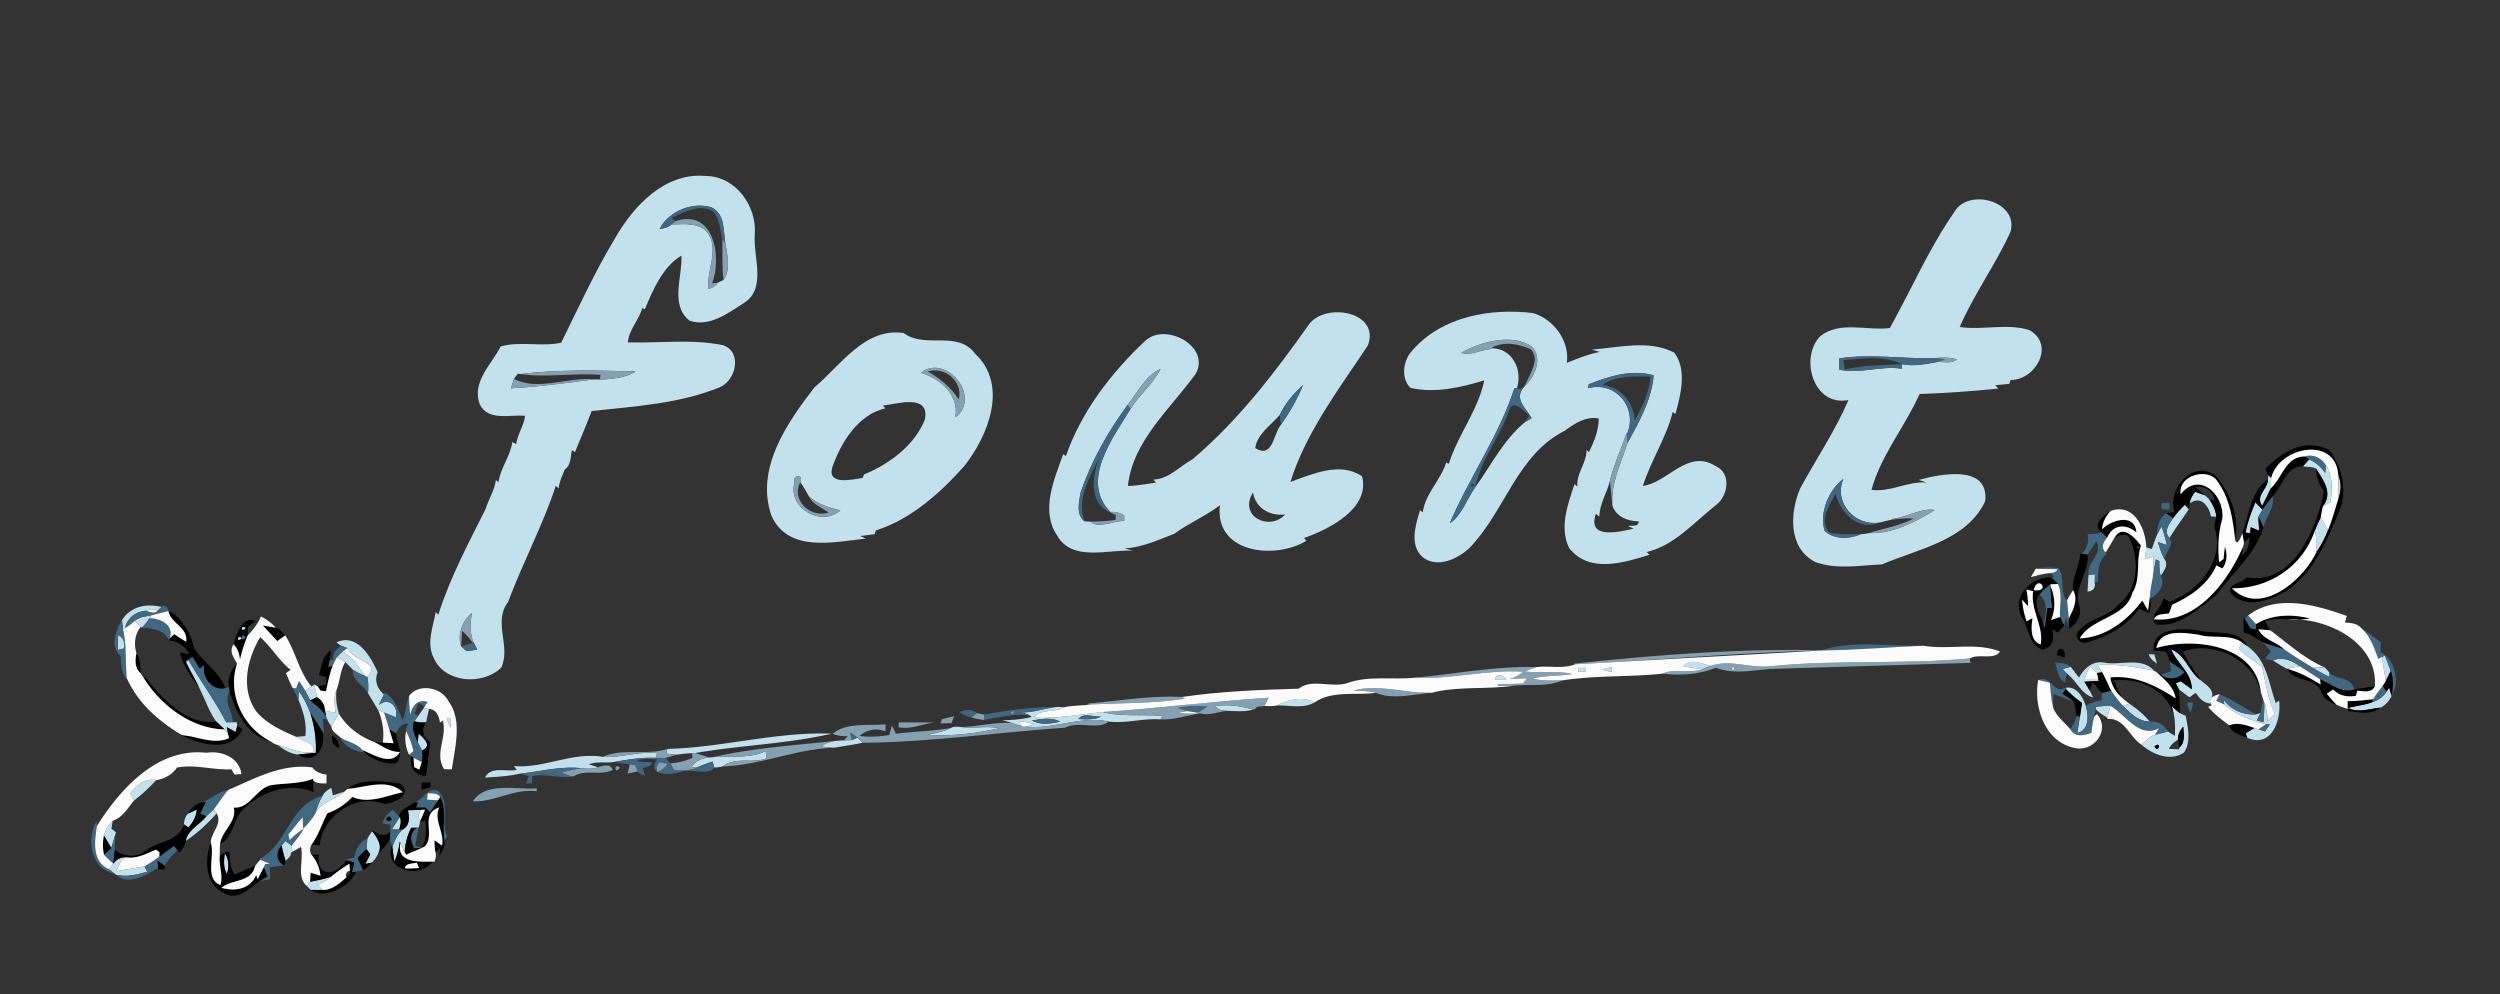 <?xml version="1.0" encoding="utf-8"?>
<svg xmlns="http://www.w3.org/2000/svg" width="1662.667" height="661.333" viewBox="0 0 1247 496">
	<rect x="0" y="0" width="1247" height="496" fill="#333333" stroke="none"/>
	<style>.B{fill:#c3e1ec}.C{fill:#84a0b1}.D{fill:#426780}.E{fill:#fbfbfc}</style>
	<g>
		<title>title</title>
		<g>
			<title>fount</title>
			<g>
				<title>f</title>
				<path d="M306.81 118.8c9.2-16.14 24.97-32.95 45.23-31.02 14.94.09 25.62 15.11 24.43 29.3-.83 11.31 6.26 27.38-5.96 34.4-7.76 5-16.83 11.77-26.55 8.48-9.93-7.76-3.47-21.9-4.07-32.47-9.12 5.39-14.26 17.05-18.27 26.86l-1.22-.7c-1.73 6.03-6.64 10.68-7.24 17.14 15.87.44 32.08-1.86 47.69 1.44 9.52 3.52 6.26 17.65-1.97 20.99-20.2 8.21-42.37 9.46-63.76 11.79-2.58 6.91-5.58 13.65-8.31 20.5l-1.52-.96c-.77 3.29-.41 7.46-3.54 9.58-1.26 3.07-2.78 6.12-3.1 9.48l-1.41-1.3c-6.43 19.58-16.5 38.37-23.82 58-7.7 10 1.63 22.23-3.42 32.73-9.23 8.97-28.43 7.75-33.79-5.15-3.52-7.38-.21-15.14 1.13-22.55l1.31 1.28c5.72-18.33 15.09-35.74 23.58-52.76 1.46-4.9 4.47-9.27 5.12-14.41l1.3 1.06c.96-7.14 5.94-12.88 6.88-19.99l1.94.97c.62-4.96 3.93-9.07 4.42-14.09-7.52-.68-18.52 2.79-22.6-5.77-4.07-11.22 5.82-19.75 10.46-28.83 9.81-2.75 20.34.28 30.18-1.85 8.63-17.51 16.76-35.34 26.88-52.15m22.2-4.59c2.1-.35 4.35-.66 5.91-2.27 6.37-.11 15.12-1.28 18.8 5.31 4.59 8.62-1.33 17.86-.42 26.84 1.87-.42 3.61-1.26 4.59-2.99 1.02-.45 2-.98 3.01-1.48 3.62-4.55 1.96-12.83.88-18.36-1.04-6.22-.09-14.84-7.05-17.88-9.47-2.8-21.19 1.94-25.72 10.83m-69.42 72.36l-1.29-.19-1.91 2.6c-.55 1.55-1.09 3.1-1.48 4.7 13.82-.73 27.62-2.63 41.37-4.43l2.93.07c5.94-.17 13.06-.91 17.91-4-19.07-.62-38.72-1.06-57.53 1.25m-29.57 135.81c.88.75 1.74 1.51 2.57 2.31 1.84-.02 3.66-.31 5.44-.78l-2.08-3.98c-1.6-4.59-1.51-9.41-.49-14.12-4.89 3.42-7.51 11.12-5.44 16.57z" class="B"/>
				<path d="M329.01 114.21c4.53-8.89 16.25-13.63 25.72-10.83 6.96 3.04 6.01 11.66 7.05 17.88l-1.47-1.65c-1.17-4.78-1.15-10.52-4.7-14.25-6.63-3.91-14.28.53-20.54 3.2.63.58 1.27 1.15 1.93 1.71l-2.08 1.67c-1.56 1.61-3.81 1.92-5.91 2.27zm-93.24 206.47l.18-.75 2.08 3.98c-1.78.47-3.6.76-5.44.78l-2.57-2.31 5.75-1.7z" class="D"/>
				<path d="M337 110.27c19.05-6.25 23.2 17.71 18.24 30.98l2.65-.15c-.98 1.73-2.72 2.57-4.59 2.99-.91-8.98 5.01-18.22.42-26.84-3.68-6.59-12.43-5.42-18.8-5.31l2.08-1.67zm23.31 9.34l1.47 1.65c1.08 5.53 2.74 13.81-.88 18.36-.84-6.64-.46-13.34-.59-20.01zm-100.72 66.96c18.81-2.31 38.46-1.87 57.53-1.25-4.85 3.09-11.97 3.83-17.91 4l.33-2.32c-13.32-1.16-26.71 1.53-39.95-.43zm-4.68 7.11c.39-1.6.93-3.15 1.48-4.7 12.25 6.33 26.7-1.14 39.89.27-13.75 1.8-27.55 3.7-41.37 4.43zm-24.89 128.7c-2.07-5.45.55-13.15 5.44-16.57-1.02 4.71-1.11 9.53.49 14.12l-.18.75c-1.48-2.21-3.24-4.21-5.23-5.96l-.52 7.66z" class="C"/>
			</g>
			<g>
				<title>o</title>
				<path d="M406.23 193.23c13.1-10.99 25.2-30.06 44.6-27.1 10.4 8.03 26.81-1.69 35.64 10.39 16.53 15.57 6.56 40.51-5.28 55.7-12.2 13.72-26.56 26.64-44.32 32.39l-.62 1.85-7.19.9 2.82 1.28c-15.99 1.76-38.7 7.17-47.06-11.38-8.21-23.38 7.71-46.29 21.41-64.03m53.09-7.32c9.09 2.69 19.34 10.79 17.18 22.25 13.43-9.99-4.51-32.08-17.18-22.25m-18.96 16.4l1.25 1.36c-13.72 3.17-22.24 17.14-26.54 29.68-2.4 8.88 10.12 5.79 15.14 5.08l.81-1.78c12.68-5.27 25.29-14.53 30.39-27.61 2.19-12.76-13.81-7.56-21.05-6.73m-44.13 38.65c-3.17 12.59 13.44 22 22.96 13.63-5.67-1.39-11.15-2.94-15.66-6.94-1.29-2.46-2.7-4.85-4.35-7.08 1.94-4.33-4.18-3.91-2.95.39z" class="B"/>
				<path d="M459.32 185.91c12.67-9.83 30.61 12.26 17.18 22.25 2.16-11.46-8.09-19.56-17.18-22.25m3.46-.61c6.16 3.47 11.53 7.93 15.44 13.91 2.3-8.84-6.98-16.64-15.44-13.91zm-66.55 55.66c-1.23-4.3 4.89-4.72 2.95-.39-4.78 8.93 5.2 17.99 14.1 15.11-3.33-2.55-7.89-3.97-9.75-8.03 4.51 4 9.99 5.55 15.66 6.94-9.52 8.37-26.13-1.04-22.96-13.63z" class="C"/>
			</g>
			<g>
				<title>u</title>
				<path d="M652.88 161.87c8.29-11.35 35.81-6.39 29.39 10.48-14.39 21.68-30.7 42.97-38.63 68.04 11.02-3.93 24.8-10.27 35.78-2.82 4.05 16.15-16.41 26.34-28.89 30.76l1.04 1.46c-15.79 9.52-45.95 6.11-43.06-17.79-7.12 5.44-15.53 8.89-22.65 14.18-8.07 3.12-16.05 6.87-24.84 7.36l3.95 1.13c-12.5-.69-30.36 5.81-37.87-7.88-8.1-12.28-1.24-27.77 3.21-40.21l1.37.88c7.55-21.86 22.58-41.57 39.46-57.35 9.92-9.64 32.93 2.58 25.29 16.31-12.55 17.44-31.55 33.63-33.82 55.96 4.71-.05 9.34-1.02 14-1.68l-1.3-1.49c7.73-.2 13.18-6.71 19.64-10.22 22.64-19.21 40.86-42.98 57.93-67.12m-90.47 40.15c-9.79 13.4-18.11 28-23.43 43.76-.75 4.67-2.4 10.98 2.04 14.29l2.8.08c3.7 3.74 11.62-.33 16.94-.35l.02-2.65c-2.09-1.39-4.52-1.94-7.01-1.82-15.08-15.65 1.39-36.98 10.24-51.54 4.44-7.01 11.21-12.35 14.88-19.82-7.51 3.38-11.48 11.79-16.48 18.05m75.97 4.91c-4.36 5.07-11.48 9.73-12.24 16.59 8.79 5.4 8.96-6.94 12.78-11.69 4.38-6.11 8.21-12.84 11.04-19.76-4.69 4.14-8.92 9.2-11.58 14.86m-13.36 38.69c-7.49 11.76 8.07 19.65 16.07 10.98-7.61.94-14.81-3.06-16.07-10.98z" class="B"/>
				<path d="M638.38 206.93c2.66-5.66 6.89-10.72 11.58-14.86-2.83 6.92-6.66 13.65-11.04 19.76-.21-1.64-.42-3.26-.54-4.9zm-75.97-4.91l1.6 1.77c-8.85 14.56-25.32 35.89-10.24 51.54l.61.55c-11.88-4.46-9.68-19.6-5.46-28.89-4.66 10-12.48 21.95-7.9 33.08-4.44-3.31-2.79-9.62-2.04-14.29 5.32-15.76 13.64-30.36 23.43-43.76z" class="D"/>
				<path d="M562.41 202.02c5-6.26 8.97-14.67 16.48-18.05-3.67 7.47-10.44 12.81-14.88 19.82l-1.6-1.77zm-8.64 53.31c2.49-.12 4.92.43 7.01 1.82l-.02 2.65c-5.32.02-13.24 4.09-16.94.35 4.22.07 8.44-.24 12.62-.81l.16-2.44-2.22-1.02-.61-.55z" class="C"/>
			</g>
			<g>
				<title>n</title>
				<path d="M704.65 174.64c14.62-16.84 38.96-21.07 60.14-18.47 10.19 3.13 18.28 13.87 16.74 24.82 5.38-2.18 10.72-4.33 16.45-5.46l-4.02-1.14c13.47-1.04 28.61-5.04 41.17 1.5 6.41 8.43 3.27 21.08.54 30.62l-1.3-1.07c-3.15 12.82-10.93 24.23-14.88 36.92 12.19-1.47 22.23-18.64 36.13-9.95 8.38 3.58 6.33 15.6-.25 19.95-10.58 8.44-20.4 19.84-33.99 22.98.43.47.88.94 1.33 1.41-12.87 3.95-29.9 9.38-40.02-3.36-5.01-10.41-.66-21.78 2.68-31.95l1.44 1.26c-.67-6.6 4.62-11.68 4.56-18.21l1.22.96c2.58-5.25 4.87-10.75 4.86-16.71-6.4-1.22-12.01 2.41-16.86 6.07-24.02 11.93-30.05 40.8-47.95 58.84-5.82 5.14-14.9 9.53-22.21 4.86-7.76-5.67-4.45-16.33-2.15-23.99l1.39.98c1.29-9.29 8.91-15.99 11.71-24.8l1.29.64c4.52-14.5 14.69-26.79 17.67-41.62-11.79 3.61-24.53 6.53-36.76 3.77-5.1-4.89-3.66-14.12 1.07-18.85m24.18 1.33c4.85 1.56 9.49-1.42 14.31-1.77l.61-.47c10.49-.33 15.99 10.81 12.84 19.96l-1.16-.19c-7.66 23.81-22.59 44.73-32.29 67.53 6.17-4.11 8.43-12.14 12.71-17.97 7.96-11.04 14.1-23.64 24.77-32.48l3.34-2.02c-3.02-5.37-9.23-9.6-3.48-15.94 5.4-4.68 9.76-15.58 2.43-20.5-10.09-5.6-24.43-1.51-34.08 3.85m63.62 15.71l-.24 1.93c13.93-3.71 25.08 10.22 19.21 23.18l-.09-.79c-2.68 7.92-6.32 15.72-8.28 23.78-1.44 6.07-5.25 11.57-5.3 17.9l-1.72-1.43c-4.47 12.95 11.41 9.15 18.88 7.43l-2.83-1.34c1.96-.36 5.29.65 5.32-2.31-5.37.1-11.48-2.44-13.14-7.9-.86-11.07 4.23-21.02 7.55-31.2 5.79-10.48 12.04-21.61 13.04-33.72-11.23-3.13-22.06.44-32.4 4.47z" class="B"/>
				<path d="M792.45 191.68c10.34-4.03 21.17-7.6 32.4-4.47-1 12.11-7.25 23.24-13.04 33.72-.09-1.39-.29-2.76-.39-4.14 5.87-12.96-5.28-26.89-19.21-23.18l.24-1.93m6.84.35c9.22.88 15.77 8.87 16.09 17.91 3.73-6.81 7.28-14.18 7.87-22.01-7.99-.2-17.19-.79-23.96 4.1zm-42.7 1.66c2.17 1.06 3.44-1.05 4.6-2.56l-.71 1.49c-5.75 6.34.46 10.57 3.48 15.94-1.13.66-2.24 1.34-3.34 2.02.75-1.14 1.44-2.32 2.15-3.49-2.74-2.02-8.12-8.39-9.96-2.43-4.47 13.33-14.2 24.54-16.96 38.4-4.28 5.83-6.54 13.86-12.71 17.97 9.7-22.8 24.63-43.72 32.29-67.53l1.16.19m-22.48 47.63c-1.56 2.96 3.34.15 0 0z" class="D"/>
				<path d="M728.83 175.97c9.65-5.36 23.99-9.45 34.08-3.85 7.33 4.92 2.97 15.82-2.43 20.5l.71-1.49c2.15-5.05 7.05-11.9 2.42-16.83-5.86-2.84-14.17-4.34-19.86-.57l-.61.47c-4.82.35-9.46 3.33-14.31 1.77zm82.5 40.03l.09.79.39 4.14c-3.32 10.18-8.41 20.13-7.55 31.2-.53-4.11-.78-8.24-1.21-12.35 1.96-8.06 5.6-15.86 8.28-23.78z" class="C"/>
			</g>
			<g>
				<title>t</title>
				<path d="M974.77 105.81c7.07-12.45 32.44-5.28 28.05 9.89-7.36 16.19-18.24 31.03-25.31 47.41 11.48 1.72 23.9-2.02 34.83 1.59 12.88 7.38 3.02 24.9-9.51 24.86-.2.63-.38 1.26-.54 1.9l-7.03.65 1.44 1.72c-12.96 1.27-26.05 2.3-39.22 2.7-7.24 16.28-19.36 30.64-23.98 47.8 9.51 1.3 18.11-4.43 27.55-3.65l-4.01-1.28c11.12-3.04 35.08-7.87 33.2 10.54-9.13 19.69-33.35 23.76-51.47 31.58-10.96.49-22.75 2.69-33.24-1.17-13.64-6.85-12.81-24.51-7.65-36.62 7.97-14.76 17.55-28.77 24.11-44.19-17.51 3.41-24.41-20.94-14.18-31.71 9.66-7.98 23.41-2.71 34.85-4.21 10.74-19.25 19.53-39.69 32.11-57.81m-57.35 72.97c.04 1.87.05 3.74.03 5.61 10.39 2.27 20.82-2.12 31.27-.47l-.17-2.32c5.86 1.4 12.21-.13 18.11-1.09 3.18.1 6.74.89 9.49-1.2-3.37-1.07-6.93-1.12-10.4-.74-16.13.67-32.36-2.29-48.33.21m-7.25 86.08c4.68 4.33 12.44 4.12 18.05 1.6 1.4-.04 2.81-.21 4.18-.57 11.3.5 23.06-5.45 32.63-11.49-7.02-1.22-14.5 4.04-21.93 4.54l.88.23c-2.2.38-4.36.9-6.5 1.5-12.22 1.96-23.07-9.93-18-21.82-7.31 5.6-12.17 16.9-9.31 26.01z" class="B"/>
				<path d="M917.42 178.78c15.97-2.5 32.2.46 48.33-.21 1.45.21 2.91.48 4.39.76l-3.48 1.18c-5.9.96-12.25 2.49-18.11 1.09-8.9-4.43-19.51-2.69-29.07-1.97l.73 4.67c9.32-2.2 18.83-2.17 28.34-2.7l.17 2.32c-10.45-1.65-20.88 2.74-31.27.47.02-1.87.01-3.74-.03-5.61zm-7.25 86.08c-2.86-9.11 2-20.41 9.31-26.01-5.07 11.89 5.78 23.78 18 21.82-10.24 4.61-19.75-4.91-21.85-14.41-3.07 5.48-8.61 13.8-3.1 19.34 5.11 1.28 10.47.66 15.69.86-5.61 2.52-13.37 2.73-18.05-1.6z" class="D"/>
				<path d="M965.75 178.57c3.47-.38 7.03-.33 10.4.74-2.75 2.09-6.31 1.3-9.49 1.2 1.16-.37 2.31-.78 3.48-1.18-1.48-.28-2.94-.55-4.39-.76zm-22.65 80.37c7.43-.5 14.91-5.76 21.93-4.54-9.57 6.04-21.33 11.99-32.63 11.49 7.34-2.48 15.22-3.51 22.09-7.28-3.52-.23-7.03.15-10.51.56l-.88-.23z" class="C"/>
			</g>
		</g>
		<g>
			<title>flower-line</title>
			<g>
				<title>flower-left</title>
				<path d="M60.84 309.3c4.45-6.92 12.13-8.35 19.81-6.55l-2.07 1.86c-1.69-1.26-3.83-.7-5.6.02-5.11.39-9.46 3.43-10.57 8.6l-1.05.6c-.21-1.51-.36-3.02-.52-4.53zm6.4.35c2.28-1.94 5.36-2.15 8.17-2.7l-.9 1.45c-1.01 1.69-2.28 3.2-3.62 4.64l-.77-.28-2.88-3.11zm53.91 2.88c3.99.75-2.35 3.37 0 0zm-62.21 4.23c2.64 1.31 3.65 3.94 2.8 6.74l-3.04.72.24-7.46zm60.17.77c4 .71-2.3 3.39 0 0zm48.83 2.79c10.25-4.51 16.97 7.17 20.44 14.97-1.7 4.22-.25 8.15 3.11 11.08l-2.5 5.31c4.8-4.1 9.86.5 8.42 6.08l-5.83-2.36-2.96-1.16-5.08-8.52c.3-2.69.22-5.42-.34-8.07 7.3-7.69-7.53-7.81-9.92-14.34-.86-.37-1.73-.72-2.6-1.06-1.1-.35-2.05-1-2.74-1.93zm.22 7.33c.85-.95 1.76-1.83 2.71-2.66 5.18 2.73 8.02 7.7 11.35 12.22-2.15-.92-4.3-1.87-6.23-3.18-1.26-1.25-2.46-2.56-3.75-3.77-1.32-.94-2.7-1.78-4.08-2.61zm-75.46 2.42l1.21-1c6.01 10.59 13.35 20.4 18.94 31.22l3.24-.05 1.92-.03.38 1.75c-.28 1.06-.59 2.12-.91 3.17l-4.32-2.42.66 3.56c-.58-.85-1.19-1.66-1.83-2.45-1.34-1.35-2.79-2.58-4.15-3.9-3.71-5.27-5.69-11.46-8.62-17.14-2.06-4.3-4.55-8.37-6.52-12.71zm62.63 12.34l1.51-1.01 1.31 6.33-3.44 1.61-2.47-4.79 3.09-2.14zm11.98 13.14c-.29-3.79-1-7.76.53-11.39-.46 3.96.04 7.99 1.21 11.79-1.27 2.15-2.58 4.27-3.76 6.48-.74-1.17-1.51-2.33-2.06-3.6l-.64-1.48-.46-2.86 5.18 1.06zm-18.26-10.72c2.57 3.2 4.22 6.98 5.73 10.77 2.03 6.44 3.12 13.15 2.73 19.92l-8.87.83c-3.81-.35-7.16-2.46-10.1-4.76 5.94 1.46 11.59 4.74 17.93 3.59.55-5.15-5.36-5.43-8.7-7.63l4.53-.42c.8-6.31-1.06-12.45-3.49-18.19.05-1.38.13-2.75.24-4.11zm62.37 8.27l2.54.54-1.43 6.64c-2.01.26-4.01 0-5.94-.55l2.05-2.64 2.78-3.99zm11.5 4.98c3.04-.28 1.62 3.22 1.84 5.07-.75-1.64-1.39-3.33-1.84-5.07zm-14.13 7.85c2.78 2.34 6.97 6.17 1.71 8.42l-2.11-4.1.4-4.32zM64.93 395.84c3.17-3.96 7.43-7.9 12.92-6.67-3.36 3.67-7 7.1-10.97 10.1l-1.95-3.43zm95.96 1.14c.92-1.84 2.59-3.07 4.38-3.97l.78 3.73 5.71-1.86c-4.6 4.26-11.92 4.89-14.66 11.24 1.06-3.12 2.03-6.32 3.79-9.14zm-67.03 8.85l4.35-2.04c-.32 3.41-1.91 6.45-4.22 8.94l-2.23-1.48c.07-2.01.62-3.99 2.1-5.42zm9.05 1.35l3.78-3.62 1.37 2.15c-4.56 5.16-9.62 9.92-15.4 13.71 1.01-5.54 6.97-8.1 10.25-12.24zm100.57-3.04l6.43-.18c-.95 1.7-1.74 3.78-.23 5.44l-.18.65-.63 2.74-.88.06-2.89.08c-1.94 3.72-2.94 7.83-3.24 12l-2.16-4.24-.25-.94c-.52 3.45-1.35 6.86-2.7 10.1a122.87 122.87 0 0 1-1.04-7.36c1.18-3.2 2.44-6.53 5.18-8.73 3.63-2.08 3.3-6.04 2.59-9.62zm-8.05 9.53l3.96-6.13c1.08 1.98.22 4.17-.23 6.19l-3.73-.06zm-143.62 3.01c.91-2.71 2.21-5.37 4.39-7.29l-.63 3.96 2.26 1.77-.36 1.3-1.95 6.57-3.71-6.31zm133.85-2.1c2.58 3.39 5.42 7.42 2.75 11.67-.76 1.54-1.74 3.04-3.13 4.09l-3.09.57c.81-1.59 1.65-3.17 2.5-4.73l-1.82-2.64c.11-1.73.2-3.45.38-5.17.71-1.32 1.58-2.55 2.41-3.79zm-43.32 4.93l3.23 2.27-.42 3.47c.11 1.87-1.48 2.94-2.68 4.11-.88-2.48-1.49-5.04-2-7.62l1.87-2.23zm-30.19 6.04c1.99 3.06 2.31 6.98.97 10.37-1.79-3.2-1.47-6.9-.97-10.37zm-55.65 5.28c1.55-2.18 3.95-3.49 6.66-3.17-3.18.76-3.79 4.42-5.21 6.89 4.69-.92 9.44-1.48 14.12-2.41l1.38 2.65c-5.03 1.5-10.33 2.81-15.58 1.52l-.62-.46-2.9-2.26a84.57 84.57 0 0 1 2.15-2.76zm98.15 8.99c3.57-.67 7.13-1.41 10.58-2.56-2.05 1.8-4.44 3.15-7 4.09l2.87 2.56c-2.03.04-4.06-.01-6.08-.01l-1.9-1.89a85.43 85.43 0 0 1 1.53-2.19z" class="B"/>
				<path d="M80.65 302.75c1.49-1.52 3.15.44 3.36 2l-8.6 2.2c-2.81.55-5.89.76-8.17 2.7-1.44 1.41-3.07 2.6-4.83 3.58 1.11-5.17 5.46-8.21 10.57-8.6 1.73.68 4.09 1.62 5.6-.02l2.07-1.86zm-20.38 24.49c-5.67-4.52-2.5-12.76.57-17.94l.52 4.53c1.87 7.99 1.06 16.24 1.86 24.35l-.01.87c-2.56-3.41-2.99-7.7-2.94-11.81m-1.33-10.48c-.18 2.48-.23 4.97-.24 7.46l3.04-.72c.85-2.8-.16-5.43-2.8-6.74zm11.95-3.72c1.34-1.44 2.61-2.95 3.62-4.64 5.58-.1 12.6 3.59 10.06 10.16l-.31.9c-2.35-5.48-8.18-5.88-13.37-6.42zm50.27 3.72c4.12 1.51-2.78 3.93 0 0zm49.52 5.49l2.6 1.06-2.41 1.68c-.95.83-1.86 1.71-2.71 2.66a48.33 48.33 0 0 0-2.24 4.5l-2.27.6.66-3.06 1.71-.75c.18-3.07 1.53-5.79 4.66-6.69zm-76.77 6.82l2.07-1.57 3.69 5.9 2.34-1.86c-1.61 6.08 3.94 13.23 10.36 11.68l1.99-.44.19 2.23c-3.32 5.08 1.61 9.94 1.54 15.23l-3.24.05c-5.59-10.82-12.93-20.63-18.94-31.22zm82.08 4.96c1.93 1.31 4.08 2.26 6.23 3.18l.98.44c.56 2.65.64 5.38.34 8.07-2.37-4.12-8.04-6.2-7.55-11.69zm-28.29 9.29l1.45-3.68 3.09 4.91 2.47 4.79c2.87 2.41 6.04 4.64 7.88 8.01l.64 1.48-2.24-.32c.28 2.44.44 4.9.43 7.36l-.42-.63c-2.04-3.24-4.05-6.49-6.22-9.64-1.51-3.79-3.16-7.57-5.73-10.77-.11 1.36-.19 2.73-.24 4.11-.92-1.96-1.93-3.87-2.88-5.8l1.77.18zm43.79 3.05l.38-.83c5.25 2.78 6.65 8.72 9.02 13.66 1.53-3.91 1.67-8.17 3.17-12.07-.04 3.19.24 6.37.54 9.54.93-4.48 3.7-8.17 8.69-6.54l-1.42 2.28-3.17-1.76c-.55 1.74-1.19 3.46-1.92 5.15l1.86 1.29-2.05 2.64c-1.39 3.54.36 7.28 1.8 10.52.65 1.39 1.4 2.73 2.11 4.1a14.15 14.15 0 0 1-.13 5.76c-1.38-.7-2.75-1.4-4.09-2.17l-1.2-.8c-.26-.18-.78-.52-1.04-.69l2.2-1.8c-.79-3.5-2.12-6.83-3.68-10.05-.49-1.25.75-2.5.99-3.73-3.15.07-4.98 2.23-6.03 5l-3.32-2c-.95-2.8-1.85-5.62-2.62-8.47l5.83 2.36c1.44-5.58-3.62-10.18-8.42-6.08l2.5-5.31zm-22 21.2c3.54 2.6 8.44 2.97 11.27 6.58l1.03 1.12c-5.12-.46-10-2.92-12.3-7.7zm-68.34 32.69c4.26-2.05 8.02-5.36 12.76-6.25-2.68 2.97-4.74 6.43-7.22 9.55-1.22 1.24-2.51 2.41-3.78 3.62l-3.13-1.31 2.88-5.81-1.51.2zm105.2-.02c4.74-.9 6.71-7.77 12.13-5.77 6.34 5.75 1.1 15.44 4.65 22.6l-1.46 2.42c-1.31-7.27 1.4-15.25-2.12-22-1.46-2.08-4.05-1.67-6.25-1.82l-.26 3.2 5.47.33a97.67 97.67 0 0 1-4.01 6.06l-2.36-2.46-4.64.04.92-2.67a76.69 76.69 0 0 1-1.54.05l-.53.02zm-77.17 28.33c14.48-7.38 15-27.24 31.71-31.59-1.76 2.82-2.73 6.02-3.79 9.14-1.61 2.68-3.69 5.03-5.88 7.24l-.25-5.75c-2.48 2.82-4.74 5.81-7.16 8.69a19.57 19.57 0 0 0 .7 2.68c2.13-2.12 4.46-4.04 7.03-5.61-1.72 2.99-3.94 5.63-5.97 8.41a144.14 144.14 0 0 1-3.23-2.27l-1.87 2.23c-2.92 3.04-2.77 8.02 1.32 9.94-2.41.24-4.82.58-7.22.93l.2 5.91-5.34.93c1.31-.79 2.67-1.5 4.03-2.2l-1.89-4.69.73-1.56 2.32-.16-4.8-2-.64-.27zm61.54-17.81c.68-2.96 2.83-5.06 5.13-6.87l3.09 3.13.45.52-3.96 6.13 3.73.06 1.73.03c-2.74 2.2-4 5.53-5.18 8.73l-.24-.79-1.1-2.96.31-3.91c.06-1.15.06-2.31.06-3.45l-4.02-.62m3.37-3.58c-4.41 2.92 4.11 2.98 0 0zM57.25 435.85c-12.05-2.35-14.21-16.84-9.16-26.25l.28 2.37c-1.25 7.7-2.65 17.74 5.98 21.62l2.9 2.26zm150.74-23l.88-.06-1.76 9.04 3.17.96-3.6.46c-2.15-3.49-2.55-7.94 1.31-10.4zM55.52 422.99l1.95-6.57-.21 7.46-.76 6.95-4.65-4.57 3.67-3.27zm121.2 4.73c.73-3.96 2.43-7.94 6.53-9.35-.18 1.72-.27 3.44-.38 5.17l-4.51 4.38 2.79 6.14-3.52.7-2.13.45 1.19-4.97-3.9-1.23-.73-.22 4.66-1.07zm-97.28-.42l7.34-5.39 1.74 2.17c-2.47 2.27-4.64 4.86-6.46 7.69-1.11-.86-2.28-1.62-3.46-2.38l.32 3.57c-5.93 3.38-14.98 9.2-21.05 3.35 5.25 1.29 10.55-.02 15.58-1.52l-1.38-2.65c2.59-1.41 4.98-3.14 7.37-4.84z" class="D"/>
				<path d="M84.01 304.75c7.17 3.53 10.98 11.21 12.83 18.63 4.61 7.09 12.48 11.63 15.53 19.84-6.42 1.55-11.97-5.6-10.36-11.68l-2.34 1.86-3.69-5.9-2.07 1.57-1.21 1c1.97 4.34 4.46 8.41 6.52 12.71-3.92-5.29-8.03-10.7-9.42-17.29l4.69.76c-2.32-3.73-5.71-6.57-10.23-6.79.07-.22.23-.67.31-.9.71-.81 1.52-1.52 2.3-2.27 1.95 1.34 3.96 2.59 5.98 3.81 1.13-7.11-7.61-8.95-8.84-15.35zm32.47 16.67c1.46-4.89 4.37-14.59 11.01-11.66l-3.92 2.96c.02 1.4.08 2.81-.02 4.22-1.62 3.93-2.98 7.97-3.84 12.14-.31-2.83-1.09-5.66-3.23-7.66m4.67-8.89c-2.35 3.37 3.99.75 0 0m.01 4.23c-2.78 3.93 4.12 1.51 0 0m-2.05.77c-2.3 3.39 4 .71 0 0zm11.99-5.54l6.43 1.16c2.1.42 3.31 2.37 4.75 3.77l-3.99 2.84-7.19-7.77zm27.93 24.78c1.49-4.27 1.63-9.91 6.05-12.31-.21 1.75-.42 3.5-.77 5.23l-.66 3.06 2.27-.6c-1.57 4.09-2.39 8.4-3.33 12.66l-2.66-.29-1.41-2.06 4.29-1.15c-.08-1.21-.13-2.43-.16-3.64l-3.62-.9zM68.05 325.8c1.9 3 2.05 6.54 2.1 9.99-3.04-2.58-2.75-6.44-2.1-9.99zm46.31 16.98c-1.2-4.49.89-8.55 3.87-11.77-4.94 15.25 2.82 31.75 16.9 38.86-11.55-2.83-17.37-14.43-20.58-24.86l-.19-2.23zm-42.38-5.58c8.63 10.91 20.68 24.7 35.86 22.72 1.36 1.32 2.81 2.55 4.15 3.9-16.14-.26-31.4-11.69-39.86-24.98l-.15-1.64zm82.73 12.14l3.44-1.61c2.48 1.43 3.87 3.91 3.98 6.76l.46 2.86c-1.84-3.37-5.01-5.6-7.88-8.01zm2.8 26.18c.39-6.77-.7-13.48-2.73-19.92 2.17 3.15 4.18 6.4 6.22 9.64 1.29 7.65-3.49 16.6-12.36 11.11 2.96-.2 5.91-.57 8.87-.83zm50.88-5.27c-1.44-3.24-3.19-6.98-1.8-10.52 1.93.55 3.93.81 5.94.55-2.73 3.84-1.38 7.49 2.07 10.23-.78 5.39-1.33 10.94-2.03 16.4-5.64.35-8.5-4.67-7.49-9.77l1.2.8c.14 1.56.22 3.12.3 4.69l2.6 1.23 1.19-3.75a14.15 14.15 0 0 0 .13-5.76c5.26-2.25 1.07-6.08-1.71-8.42-.17 1.43-.3 2.87-.4 4.32zm-90-8.29l2.5 1.78c-5.88 12.38-21.37 7.35-30.89 2.83l.85.15c7.8.55 15.66 4.89 23.41 1.47l-.44-1.92-.66-3.56 4.32 2.42c.32-1.05.63-2.11.91-3.17zm75.81 1.91l3.32 2c.44 5 4.29 10.43.09 14.81-5.74.68-11.57-1.65-15.82-5.41l-1.03-1.12c5.6 2.19 14.56 8.22 18.74.89-4.84.21-8.66-2.89-12.78-4.88 1.4.1 2.8.15 4.21.22 1.8.08 3.59.22 5.38.35-.65-2.31-1.35-4.6-2.11-6.86zm-28.4 2.99c2.09 1.48 3.3 3.68 3.5 6.23-2.94-.88-4.17-3.28-3.5-6.23zm-30.63 24.82c6.96-1.19 14.26-.55 20.94-3.21l.01.57a71.68 71.68 0 0 0 .35 6.04c-11.89-5.07-26.03-.33-34.97 8.41-5.48 4.85-4.75 13.98-11.71 17.53.74-6.67 8.39-10.84 6.84-18.2 7.99.69 11.16-9.61 18.54-11.14zm38.21 1.8c6.66-5.46 17.75-3.67 25.91-2.74 7.29 5.13-2.54 10.06-7.63 10.23-14.24-5.4-30.65 5.73-32.25 20.67a55.97 55.97 0 0 0-4.1-.18c3.53-4.84 5.27-10.6 8.01-15.82 4.83-1.61 8.94-4.51 12.48-8.13 8.18 3.65 16.96-.69 25.13-2.32-7.45-7.2-18.59-2.36-27.55-1.71zm36.91-3.22l4.45.04-.11 2.42-4.33 1.18-.01-3.64zm9.26 7.23c3.52 6.75.81 14.73 2.12 22 .4 2.75-1.12 5.18-2.42 7.46a142.07 142.07 0 0 1 .36-4.15l-2.35 2.47c-.45-2.02-.58-4.09-.48-6.14l3.68 2.67c1.43-6.67-4.35-12.56-1.35-19.07-9.94 3.27-1.9 13.27-7.05 19.24-2.9 1.91-6.41 2.73-9.43 4.47l-.77-1.51c.3-4.17 1.3-8.28 3.24-12l2.89-.08c-3.86 2.46-3.46 6.91-1.31 10.4l3.6-.46c2.54-4.17 2.36-9.07 1.93-13.74l-2.71 1 .18-.65c.76-1.87 1.57-3.7 2.35-5.55l-2.12.11-6.43.18c.71 3.58 1.04 7.54-2.59 9.62l-1.73-.03c.45-2.02 1.31-4.21.23-6.19l-.45-.52c1.24-3.58 5.1-4.8 7.94-6.8l1.54-.05-.92 2.67 4.64-.04 2.36 2.46a97.67 97.67 0 0 0 4.01-6.06l1.04-1.71zm-125.69 8.34c1.53-2.75 4.02-5.21 7.29-5.57l1.51-.2-2.88 5.81 3.13 1.31c-3.28 4.14-9.24 6.7-10.25 12.24-.17 2.28-1.7 4.01-3.06 5.72l-1.08-1.06-1.74-2.17-7.34 5.39.11-2.2-1.71-1.31c-4.69 1.98-9.39 4.59-14.68 3.87-2.71-.32-5.11.99-6.66 3.17.32-2.31.6-4.63.76-6.95 4.49 3.67 11.17 3.96 15.71.22 6.11-4.67 16.14-4.31 18.79-12.85l2.23 1.48c2.31-2.49 3.9-5.53 4.22-8.94-1.47.65-2.93 1.31-4.35 2.04zm100.23 1.35c4.11 2.98-4.41 2.92 0 0zm-8.88 6.71c3.09 1.94 6.26 4.18 9.47.94l-.31 3.91c-1.65 2.75-3.84 5.12-5.96 7.51 2.67-4.25-.17-8.28-2.75-11.67l-.45-.69zM51.85 426.26c-.68-3.15-.61-6.42-.04-9.58l3.71 6.31c-1.17 1.16-2.42 2.21-3.67 3.27z"/>
				<path d="M196.75 429.85c1.35-3.24 2.18-6.65 2.7-10.1l.25.94c-1.99 10.02 9.6 9.11 16.16 9.07-6.57 8.92-24.6 4.36-20.39-8.06l.24.79a122.87 122.87 0 0 0 1.04 7.36m5.17 3.27c2.36.16 4.73.04 7.09-.18l-1.18-2.69c-2.05.71-5.39.13-5.91 2.87zm-90.76 11.97c-8.9-4.38-9.18-16.73-5.99-24.72 2.09 6.67-3.26 17.99 4.79 21.11 1.47-4.67-.87-9.67-.36-14.51 1.38-1.22 2.93-2.29 4.86-2.02.17 3.86.38 7.86 2.48 11.25 3.47-1.27 6.69-3.18 10.29-4.11-1.98 8.34-11.48 6.25-16.74 10.75 6.73 1.94 14.37.68 17.27-6.39l.74 2.11c1.07-1.98 2.11-3.97 3.07-6l1.89 4.69c-1.36.7-2.72 1.41-4.03 2.2-5 3.85-11.78 10.55-18.27 5.64m.99-19.54c-.5 3.47-.82 7.17.97 10.37 1.34-3.39 1.02-7.31-.97-10.37zm29.64 6.13c-4.09-1.92-4.24-6.9-1.32-9.94.51 2.58 1.12 5.14 2 7.62l-.68 2.32zm36.57-3.76l4.51-4.38 1.82 2.64-2.5 4.73 3.09-.57c-1.06 1.56-2.43 2.87-4.13 3.72l-2.79-6.14zm-22.94-1.5l3.57-.13c-1.45 11.87 8.9 10.63 13.8 2.72 1.3.39 2.6.81 3.9 1.23l-1.19 4.97c.53-.12 1.6-.34 2.13-.45-3.13 7.43-15.41 14.15-22.61 9.14l6.08.01c4.76-.03 8.32-3.38 11.71-6.27 1.12-.71 2.06-1.97 1.71-3.36l-.23-3.45c-3.19 1.89-6.22 4.05-9.06 6.43-3.45 1.15-7.01 1.89-10.58 2.56l.28-4.51 4.95 1.5c-.5-3.83-1.89-7.47-4.46-10.39zm-76.82 2.97l3.46 2.38.05 1.89-3.13.04-.06-.74-.32-3.57z"/>
				<path d="M72.98 304.63c1.77-.72 3.91-1.28 5.6-.02-1.51 1.64-3.87.7-5.6.02zm2.43 2.32l8.6-2.2c1.23 6.4 9.97 8.24 8.84 15.35-2.02-1.22-4.03-2.47-5.98-3.81-.78.75-1.59 1.46-2.3 2.27 2.54-6.57-4.48-10.26-10.06-10.16l.9-1.45zm48.14 9.99c2.67-2.79 5.14-5.8 6.57-9.44 2.83 1.36 5.39 3.22 7.41 5.65-2.13-.47-4.28-.79-6.43-1.16l7.19 7.77 3.99-2.84c5.24 8.2 6.72 17.84 13.05 25.49a106.38 106.38 0 0 0-3.09 2.14c-.94-1.69-2.01-3.31-3.09-4.91l-1.45 3.68-1.77-.18c-1.19-2.42-2.23-4.9-3.27-7.38l2.26-1.66c-5.82-4.69-9.53-11.36-15.13-16.29-6.62 11.07-9.94 25.97-1.81 37.24 5.2 6.04 12.62 9.42 19.79 12.5 3.34 2.2 9.25 2.48 8.7 7.63-6.34 1.15-11.99-2.13-17.93-3.59-1.27-.29-2.41-.93-3.41-1.72-14.08-7.11-21.84-23.61-16.9-38.86-1.54-3.06-4.17-5.92-1.75-9.59 2.14 2 2.92 4.83 3.23 7.66.86-4.17 2.22-8.21 3.84-12.14zm-61.14-3.71c1.76-.98 3.39-2.17 4.83-3.58l2.88 3.11c-2.94 3.75-3.39 8.56-2.07 13.04-.65 3.55-.94 7.41 2.1 9.99l1.98 3.05c8.46 13.29 23.72 24.72 39.86 24.98.64.79 1.25 1.6 1.83 2.45l.44 1.92c-7.75 3.42-15.61-.92-23.41-1.47-11.12-6.49-22.09-15.88-27.63-28.54-.8-8.11.01-16.36-1.86-24.35l1.05-.6zm108.46 11.76l2.41-1.68c2.39 6.53 17.22 6.65 9.92 14.34l-.98-.44c-3.33-4.52-6.17-9.49-11.35-12.22zm-2.71 2.66l4.08 2.61c-2.65 4.22-2.56 9.36-4.4 13.9-1.53 3.63-.82 7.6-.53 11.39-1.73-.38-3.45-.73-5.18-1.06-.11-2.85-1.5-5.33-3.98-6.76a139.37 139.37 0 0 1-1.31-6.33l1.68 1.06 1.41 2.06 2.66.29c.94-4.26 1.76-8.57 3.33-12.66a48.33 48.33 0 0 1 2.24-4.5zm35.9 19.48c4.67-6.39 15.94-4.43 19.47 2.38 7.36 9.82 3.35 23.12 1.87 34.26-1.29-.06-2.57-.09-3.86-.11-5.08-7.85 1.75-15.9-.73-24.3l-1.37 1.11c-.45-3.13-1.73-6.73-5.48-6.83l-2.54-.54.45-.69 1.42-2.28c-4.99-1.63-7.76 2.06-8.69 6.54-.3-3.17-.58-6.35-.54-9.54m18.86 10.95c.45 1.74 1.09 3.43 1.84 5.07-.22-1.85 1.2-5.35-1.84-5.07zm-34.3-3.84l2.96 1.16 2.62 8.47 2.11 6.86-5.38-.35c.77-5.48-.07-11.09-2.31-16.14zm-19.57 1.71c3.94 6.71 10.49 11.45 17.67 14.21 4.12 1.99 7.94 5.09 12.78 4.88-4.18 7.33-13.14 1.3-18.74-.89-2.83-3.61-7.73-3.98-11.27-6.58-1.57-1.47-4.06-2.78-4.2-5.14 1.18-2.21 2.49-4.33 3.76-6.48zm33.51 8.65c1.56 3.22 2.89 6.55 3.68 10.05l-2.2 1.8c-1.77-3.7-2.35-7.82-1.48-11.85zM48.37 411.97c11.61-18.51 30.23-39.22 54.61-36.48 7.48-1.22 16.42 2.36 17.43 10.61l-3.41.28-1.61-2.67c-9.03.54-18.02-2.62-27.14-.83-2.28 3.54-6.34 5.62-10.4 6.29-5.49-1.23-9.75 2.71-12.92 6.67l1.95 3.43c-3.17 3.77-5.69 8.5-10.68 10.12-2.18 1.92-3.48 4.58-4.39 7.29-.57 3.16-.64 6.43.04 9.58 1.46 1.61 3.06 3.08 4.65 4.57a84.57 84.57 0 0 0-2.15 2.76c-8.63-3.88-7.23-13.92-5.98-21.62zm157.91-34.03l4.09 2.17-1.19 3.75-2.6-1.23-.3-4.69zm-92.37 16.07c13.34-5.77 26.69-13.28 41.91-11.22 1.62 2.37 4.33 3.15 7.02 3.6a160.7 160.7 0 0 1-.01 4.39c-2.35-.09-5.02.27-6.71-1.74l-.01-.57c-6.68 2.66-13.98 2.02-20.94 3.21-7.38 1.53-10.55 11.83-18.54 11.14 1.55 7.36-6.1 11.53-6.84 18.2-.17 1.98-.18 3.96-.19 5.95-.51 4.84 1.83 9.84.36 14.51-8.05-3.12-2.7-14.44-4.79-21.11-.12-5 6.04-9.45 2.89-14.66l-1.37-2.15c2.48-3.12 4.54-6.58 7.22-9.55zm59.47-.53c8.96-.65 20.1-5.49 27.55 1.71-8.17 1.63-16.95 5.97-25.13 2.32-3.54 3.62-7.65 6.52-12.48 8.13-2.74 5.22-4.48 10.98-8.01 15.82-.78 1.46-.92 3.57.11 4.96 2.57 2.92 3.96 6.56 4.46 10.39l-4.95-1.5c-.07 1.5-.17 3-.28 4.51a85.43 85.43 0 0 0-1.53 2.19c-5.54-4.76-1.36-13.2-3.02-19.54l-4.95 2.78c.15-1.16.24-2.32.42-3.47 2.03-2.78 4.25-5.42 5.97-8.41-2.57 1.57-4.9 3.49-7.03 5.61a19.57 19.57 0 0 1-.7-2.68c2.42-2.88 4.68-5.87 7.16-8.69l.25 5.75c2.19-2.21 4.27-4.56 5.88-7.24 2.74-6.35 10.06-6.98 14.66-11.24l1.62-1.4zm39.92 2.19c2.2.15 4.79-.26 6.25 1.82l-1.04 1.71-5.47-.33.26-3.2zm-1.24 26.3c5.15-5.97-2.89-15.97 7.05-19.24-3 6.51 2.78 12.4 1.35 19.07l-3.68-2.67c-.1 2.05.03 4.12.48 6.14.5 1.51-.11 3.03-.45 4.51l-.95-.02c-6.56.04-18.15.95-16.16-9.07.69 1.42 1.43 2.83 2.16 4.24l.77 1.51c3.02-1.74 6.53-2.56 9.43-4.47zm-2.15-18.01l2.12-.11-2.35 5.55c-1.51-1.66-.72-3.74.23-5.44zm-146.75 23.7c5.29.72 9.99-1.89 14.68-3.87l1.71 1.31-.11 2.2c-2.39 1.7-4.78 3.43-7.37 4.84-4.68.93-9.43 1.49-14.12 2.41 1.42-2.47 2.03-6.13 5.21-6.89zm66.66 1.18l4.8 2-2.32.16-.73 1.56-3.07 6-.74-2.11c-2.9 7.07-10.54 8.33-17.27 6.39 5.26-4.5 14.76-2.41 16.74-10.75.73-1.19 1.7-2.2 2.59-3.25zm72.1 4.28c.52-2.74 3.86-2.16 5.91-2.87l1.18 2.69c-2.36.22-4.73.34-7.09.18zm-36.69 4.14c2.84-2.38 5.87-4.54 9.06-6.43l.23 3.45c-1.54.14-2.45 2.03-1.71 3.36-3.39 2.89-6.95 6.24-11.71 6.27l-2.87-2.56c2.56-.94 4.95-2.29 7-4.09z" class="E"/>
			</g>
			<g>
				<title>line</title>
				<path d="M839.59 332.32c3.52-4.14 9.28-1.3 13.56-.13-1.25.5-2.48 1.06-3.74 1.49-3.31-.16-6.58-.76-9.82-1.36zm-52.38.79l3.56.03.01 1.81-3.6-.04.03-1.8zm11.99.89l4.67-1.34-.04 2.62-4.63-1.28zm64.38-.81c3.36-2.36.76 3.98 0 0zm-117.68 5.94c-.24-3.56 4.54-2.49 5.41-.01l-5.41.01zM636.88 351.9c6.01-3.05 12.47-4.7 18.88-1.58-5.65 3.39-12.66 1.33-18.88 1.58zm-110.26.77c1.32-.1 2.64-.04 3.96.17-4.68 2.91-11.45.37-14.98 5.16 11.54.55 23.05-1.63 34.5-2.83 9.71 2.56 19.86.96 29.77 1.97l-.96 1.69c-8.7-.63-17.23 2.13-25.96 1.09-16.35-3.6-32.29 6.91-48.17.72-1.59-.58-3.22-1-4.86-1.36 4.92-.14 9.88-.42 14.66-1.67l-.62-.6c-1.52-.8-3.14-1.42-4.89-1.65 5.99.18 11.68-1.93 17.55-2.69m11.27 6c3.79.11 7.8.55 11.33-1.2-3.56.17-8.99-2.12-11.33 1.2m-23.16.67c4.18 2.46 9.49 1.62 14.02.65-4.3-2.41-9.4-1.25-14.02-.65m-6.01.38c-.59 4.1 4.69 2.63 6.9 1.5-2.23-.79-4.56-1.27-6.9-1.5zm97.56-7.48c6.32-1.07 12.69-.05 18.79 1.7-4.17 1.21-8.55.73-12.82.63-2.19-.14-4.7-.23-5.97-2.33zm-132 10.89c1.62-.91 3.5-.61 5.26-.47 6.35.72 12.76-.59 19.09.51-11.46 2.61-23.94 4.28-35.85 3.29 3.92-.77 7.88-1.55 11.5-3.33zm-141.37 10.43c27.29-.65 54.87-8.74 81.95-7.59-22.37 5.1-45.52 5.74-68.1 9.65l-1.69.08a81.79 81.79 0 0 0-7.65.73l-5.13-.51.62-2.36zm94.83-5.67l2.55 2.61c-4.74.96-9.51 1.7-14.28 2.46-2.15-.1-4.27-.34-6.39-.58 2.03-1.54 4.41-2.45 6.95-2.77 1.46-.19 2.93-.24 4.41-.29l3.83-.17 2.93-1.26zm-71.95 9.78c8.69-.85 18.03.99 26.13-3.06l.49 3.63c-7.16 2.8-15.37-.98-21.98 4.07-1.34.35-2.71.44-4.07.58l-.97-2.99c-2.6.77-5.13 1.75-7.63 2.82l-2.82-.09c1.96-3.17 5.44-4.55 9.05-4.76l1.8-.2zm-55.14-.16c9.12.59 17.95-2.96 27.1-1.79l-.7 2.29c-6.87-.27-13.68.79-20.41 2.01-4.26.78-8.79-.45-12.85 1.25 1.52.5 3.04.98 4.59 1.43-2.63.9-5.43.85-8.15.51-10.31-1.22-20.67 1.63-30.88 2.69-5.69 1.28-11.59 1.61-17.4 1.95 2.84-5.92 10.62-2.7 15.81-3.82l-1.44-1.92c14.97 1.31 29.06-7.15 44.33-4.6z" class="B"/>
				<path d="M908.41 324.35c15.97-5.15 34.1-1.88 50.88-2.27-16.66.7-33.32 2.12-50 2.35l-.88-.08zM490.9 356.39c11.81-2.11 23.86-3.83 35.72-3.72-5.87.76-11.56 2.87-17.55 2.69 1.75.23 3.37.85 4.89 1.65-7.88-1.46-15.38.84-23.01 2.07l-.05-2.69m13.41-1.33c.14 3.34 2.95-1.56 0 0zm83.25-1.95c4.8-1.06 9.73-1.24 14.61-.67l-4.55 3.09c-1.84-.32-3.69-.6-5.53-.86-1.53-.48-3.04-1.02-4.53-1.56zm-108.94 2.07c2.83-1.14 6.2-1.73 8.65.54l-2.66 2.24c-2.12-.66-4.18-1.49-5.99-2.78zm59.27 3.49c2.34-3.32 7.77-1.03 11.33-1.2-3.53 1.75-7.54 1.31-11.33 1.2zm-23.16.67c4.62-.6 9.72-1.76 14.02.65-4.53.97-9.84 1.81-14.02-.65zm-90.66 5.96l3.67 2.59-2.93 1.26-.74-3.85zm-117.43 14.72c6.73-1.22 13.54-2.28 20.41-2.01l4.85.07 2.47 2.7c.66 1.1 1.24 2.25 1.83 3.4 3.89.19 7.99.39 11.56-1.46 2.5-1.07 5.03-2.05 7.63-2.82l.97 2.99c-3.5 4.33-11.91.06-17.25 2.22-5.16 1.73-16.91 1.73-11.31-6.39-3.45.06-7.21-.77-10.32.94 2.55.35 5.13.5 7.71.62-.3 2.27-2.99 2.17-4.66 2.88.45 1.26.88 2.54 1.29 3.83-1.21-.71-3.11-.8-3.7-2.22-.48-1.07-.9-2.15-1.33-3.22l-2.66-.27c-2.52-.27-5.02-.71-7.49-1.26m22.53.15c-1.49 1.32-1.96 3.04-1.29 4.93 2.05-.88 3.84-2.21 5.17-4l-3.88-.93zm-69.82 5.73c10.21-1.06 20.57-3.91 30.88-2.69-3.38.42-6.71 1.21-9.99 2.15 1.84.79 3.68 1.67 5.7 1.95-6.42 1.24-13.51-1.64-20.45-.19l-.02 3.54-3.17.14 1.54-3.69-4.49-1.21z" class="D"/>
				<path d="M784.85 331.04c40.98-4.32 82.25-7.61 123.56-6.69l.88.08c-41.1 1.02-82.07 4.87-123.54 6.91l-.9-.3zm98.15 1.3c33.09-3.45 66.45-.81 99.52-3.91l.34 2.22-99.87 3.02c-9.06.73-18.31 2.78-27.1-.57-8.3 3.37-17.82 3.93-26.66 2.93 6.41-2.93 13.66.22 20.18-2.35 1.26-.43 2.49-.99 3.74-1.49 9.67-3.53 19.88 1.28 29.85.15m-19.42.85c.76 3.98 3.36-2.36 0 0zm-157.81 4.83c19.88-1.82 40.32-5.85 60.63-5.28-1.99.64-3.92 1.41-5.85 2.19 7.86 1 15.98-.68 23.68 1.27-6.55 1.14-13.29.63-19.78 2.22 4.81 1.38 9.84.95 14.79.97-7.59 3.4-16.1 1.72-24.12 2.63-2.67.09-5.35.1-8.01.14l.05-.99c4.19.03 8.39-.03 12.58-.22l1.85-2.6-8.73.38c2.56-.73 4.96-1.82 6.87-3.71-18.12-1.16-35.81 3.96-53.96 3zm-30.88 6.5c12.52-3.66 26.26 1.53 39.35 1-9.23.72-18.99 3.68-27.93.08-3.71-1.07-7.6-.99-11.42-1.08zm-132.14 6.41c15.55-1.37 31.09-4.09 46.8-3.27a113.96 113.96 0 0 1 1.48.87c-15.76 2.38-31.53 2.13-47.4 2.84l-.88-.44zm7.35 4.24c27.59-1.84 55.11-5.36 82.74-7.16l-2.15 4.15c-1.21.12-2.4.26-3.59.42-.68.43-1.13 1.48-2.03 1.36-6.1-1.75-12.47-2.77-18.79-1.7 1.27 2.1 3.78 2.19 5.97 2.33-4.55.39-9.18 2.58-13.71 1.21l-.92-.25 4.55-3.09c-4.88-.57-9.81-.39-14.61.67 1.49.54 3 1.08 4.53 1.56-1.44.25-2.86.53-4.28.83 3.55.57 7.15.67 10.73.28-6.53 1.09-12.94 3.38-19.63 3.05l.96-1.69c-9.91-1.01-20.06.59-29.77-1.97zm-45.79-.11c2.95-1.56.14 3.34 0 0zm-19.7 2.9l2.66-2.24 3.63.67.05 2.69c-2.16-.13-4.24-.68-6.34-1.12zm-14.74.77l6.07-1.5-1.27 3.45-5.58.16.78-2.11zm34.91 1.91c15.88 6.19 31.82-4.32 48.17-.72-4.86 4.35-15.04-.42-21.7 3.08-33.58 2.27-67.16 7.22-100.96 7.5-.84-.88-1.68-1.77-2.55-2.61-1.19-.93-2.43-1.76-3.67-2.59l.74 3.85-3.83.17 1.82-2.14c-2.54.1-5.09-.12-7.45-1.12 6.62-5.89 17.83-3.89 26.41-4.77l-.08 3.56c-4.54-1.82-9.21-.95-12.9 2.23 4.93.74 9.91.3 14.81-.47.4-1.57.84-3.13 1.31-4.68.68 1.34 1.39 2.66 1.93 4.07 9.15-1.17 18.36-1.28 27.45-2.87-3.62 1.78-7.58 2.56-11.5 3.33 11.91.99 24.39-.68 35.85-3.29-6.33-1.1-12.74.21-19.09-.51 8.43-.32 16.81-2.57 25.24-2.02zm-56.51-.32l17.84.01c-6 .81-11.7 3.58-17.89 2.43l.05-2.44zm-92.48 17.35c18.59-4.4 40.91-6 60.78-8.06-2.54.32-4.92 1.23-6.95 2.77 2.12.24 4.24.48 6.39.58-19.09.62-36.63 8.73-55.58 9.35 6.61-5.05 14.82-1.27 21.98-4.07l-.49-3.63c-8.1 4.05-17.44 2.21-26.13 3.06zm-55.14-.16c10.14-4.46 21.72-.55 32.26-3.95l-.62 2.36 5.13.51c-1.83.6-3.66 1.19-5.52 1.65-1.62.01-3.24-.05-4.85-.07l.7-2.29c-9.15-1.17-17.98 2.38-27.1 1.79zm44.42-1.81l1.69-.08 7.23 2.25c-3.61.21-7.09 1.59-9.05 4.76l2.82.09c-3.57 1.85-7.67 1.65-11.56 1.46-.59-1.15-1.17-2.3-1.83-3.4 3.83-.3 7.58-1.23 11.11-2.77l-.41-2.31zm-15.9 4.47l3.88.93c-1.33 1.79-3.12 3.12-5.17 4-.67-1.89-.2-3.61 1.29-4.93zm-15.04 1.11l2.66.27 1.33 3.22-5.05 1.12 1.06-4.61zm-15.75 1.42c2.35-.82 6.27-1.94 7.27 1.3-6.26 3.2-13.59-.54-19.71 3.31-2.02-.28-3.86-1.16-5.7-1.95 3.28-.94 6.61-1.73 9.99-2.15 2.72.34 5.52.39 8.15-.51zm8.78-.34c4.64-1.02-1.02 4.61 0 0zm-71.25 17.33c6.1-9.77 21.63-5.77 31.82-6.42l-.03 1.47c-11.08-1.64-20.9 5.4-31.79 4.95z" class="C"/>
				<path d="M959.29 322.08c12.59 2.22 26.33-1.89 38.32 2.88-3.04 4.51-10.47.79-15.09 3.47-33.07 3.1-66.43.46-99.52 3.91-9.97 1.13-20.18-3.68-29.85-.15-4.28-1.17-10.04-4.01-13.56.13 3.24.6 6.51 1.2 9.82 1.36-6.52 2.57-13.77-.58-20.18 2.35-16.55 1.79-33.45.72-49.99 3.36-4.95-.02-9.98.41-14.79-.97 6.49-1.59 13.23-1.08 19.78-2.22-7.7-1.95-15.82-.27-23.68-1.27 1.93-.78 3.86-1.55 5.85-2.19 6.42-.83 13.17 1.07 19.35-1.4l123.54-6.91c16.68-.23 33.34-1.65 50-2.35m-172.08 11.03l-.03 1.8 3.6.04-.01-1.81-3.56-.03m11.99.89c1.54.38 3.08.83 4.63 1.28l.04-2.62c-1.57.42-3.13.88-4.67 1.34zm-93.43 4.02c18.15.96 35.84-4.16 53.96-3-1.91 1.89-4.31 2.98-6.87 3.71 2.9-.18 5.81-.27 8.73-.38l-1.85 2.6c-4.19.19-8.39.25-12.58.22l-.05.99 8.01-.14c-13.6 2.02-27.56.1-40.88 3.5-13.09.53-26.83-4.66-39.35-1 3.82.09 7.71.01 11.42 1.08-10.08 1.37-21.81-1.29-30.55 4.72-6.41-3.12-12.87-1.47-18.88 1.58-2.04.44-4.13.26-6.19.26l2.15-4.15c-27.63 1.8-55.15 5.32-82.74 7.16-11.45 1.2-22.96 3.38-34.5 2.83 3.53-4.79 10.3-2.25 14.98-5.16 4.25-1.09 8.73-.71 13.05-1.47 15.87-.71 31.64-.46 47.4-2.84l-1.48-.87c19.19-2.86 38.81-3.57 58.29-4.15 6.37-5.23 16.41-.23 24.13-2.77 10.91-3.94 22.53-1.48 33.8-2.72m40.13 1.11l5.41-.01c-.87-2.48-5.65-3.55-5.41.01zM587.81 355.5l4.28-.83 5.53.86.92.25c-3.58.39-7.18.29-10.73-.28zm-79.09 4.22c2.34.23 4.67.71 6.9 1.5-2.21 1.13-7.49 2.6-6.9-1.5z" class="E"/>
			</g>
			<g>
				<title>flower-right</title>
				<path d="M1148.68 232.63l3.09-3.49c3.28 1.47 6.06 3.76 8.06 6.77l.31-3.86c3.57 5.48 3.08 12.27 2.31 18.46a121.73 121.73 0 0 0-3.78 1.96c5.11-6.56.25-12.89-3.45-18.73-1.98-1.03-4.37-.81-6.54-1.11zm-17.22 4.37l1.4 1.41-.12 5.07-4.32 8.82c-3.76-5.08 2.88-8.29 2.85-13.25l.19-2.05zm34.86-.13c1.66 3.93 1.54 8.25-.06 12.18.19-4.06.2-8.12.06-12.18zm-74.1 14.25c.22-2.2 1.33-4.11 2.74-5.78l4.9 1.73 2.17 2.09c1.75 2.55 3.23 5.4 3.48 8.54l-2.69-.13c-1.04-5.21-5.02-10.6-10.6-6.45zm27.81 14.57c1.05-5.22 2.87-10.23 4.91-15.14l3.61 3.67c-.71 1.14-1.39 2.29-2 3.48-.05 2.34.14 4.68.37 7.02l-4.24-1.72-.32 2.9-2.33-.21zM1084 258.4c1.67-2.45 3.74-4.59 5.85-6.67l1.94 2.2c-3.1 4.89-6.71 9.45-9.65 14.44-3.11-3.34-.17-6.98 1.86-9.97zm70.65 6.29c.86-2.33 1.99-4.55 2.98-6.83l3.62 6.5c-1.45 3.94-3.47 7.64-5.85 11.1-.16-3.61.19-7.24-.75-10.77zm-78.46 1.51l1.98-3.57c1.13 2.98 1.99 6.07 2.61 9.21l-4.39-1.42c.84 2.91 1.83 5.78 3.23 8.47 2.26 2.84-.37 5.97-1.84 8.46-.67-2.43-.8-4.96-.66-7.46l-1.81-.88-1.53 9.17c.33-3.52.31-7.06.38-10.6l-4.33 1.42.76-5.97 2.72.82c.96-2.55 1.75-5.17 2.88-7.65zm-34.44 20.66l3.17-.46-.06 4.62c.46 2.46-1.31 3.96-3.61 4.04l.5-8.2zm76.64 33.59l2.47 1.77c9.85 6.83 10.58 18.07 14.28 28.44l1.68-1.2c1.21 9.66-3.63 23.86-15.9 18.55l-.76-2.23 4.32-2.68 2.14.69 3.15 1.04c.79-1.18 1.6-2.35 2.44-3.5l-1.89-.08c-7.34-1.7-15.32-4.97-20.84-9.86l-.35-2.45c3.57 5.21 10.08 7.87 16.29 7.39l2.05-.65c-.56 1.24-1.17 2.46-1.75 3.68l3.27.9c.27-3.27.53-6.55.42-9.83 1.22 3.02 1.58 6.28 1.67 9.52l3.67-4.08c-3.71-7.25-4.5-15.38-6.46-23.13-3.61-3.3-8.29-5.42-11.55-9.22l1.65-3.07zm-35.45 3.44c7.2 2.69 8.84 11.22 14.81 15.44 2.49 2.3 6.77 4.47 5.51 8.56l-1.04 1.61.54 1.43c-3.44-.13-5.76-2.6-7.45-5.33-1.21.54-2.05 1.63-3.24 2.18-1.85-1.37-3.73-2.69-5.43-4.21l-1.35-2.85 2.53-.88 5.45 3.96c.04-8.25-7.49-12.88-10.33-19.91zm-11.08 2.46l2.73.08 1.32 4.56c-1.74-1.18-3.53-2.49-4.05-4.64zm116.39 1.31l1.3-.69 2.97 7.7-2.49 5.02c-.64-4.01-1.4-7.99-1.78-12.03zm-54.45 1.71c4.73-1.8 9.36.02 13.22 2.89l-6.12 1.4c-2.46-1.28-4.88-2.65-7.1-4.29zm-96.76 8.63c2.63-4.82 7.04-8.73 12.95-7.41 7.96 1.32 18.48-2.97 24.46 3.98-9.32-1.95-18.7-3.44-28.29-2.89.8 1.2 1.62 2.4 2.38 3.64l-2.62.44-3.28-3.28c-1.24 1.93-2.18 4.02-2.81 6.22l6.77-.04.28.97a240.71 240.71 0 0 0-7.15.41l2.51 4.24c.62 1.18 1.18 2.39 1.75 3.62-5.85-1.7-8.31-8.48-13.09-11.99l-2.16-2.24 4.19-1.05c1.31 1.83 2.72 3.59 4.11 5.38zm116.57-4.96l6.08-.07 2.12 2.38.13 2.31c-2.88-1.35-5.68-2.88-8.33-4.62zm-122.67 9.91c5.1-.36 8.05 4.85 9.4 9.03 1.45 4.83 1.91 11.95-4.13 13.68.36-2.76.8-5.51 1.28-8.25l1.02-6.8c-2.91-2.05-5.64-4.35-8.09-6.92l.52-.74zm160.8.02l1.2 4.19c-1.16 2.39-3.11 4.7-5.54 5.81-5.39.47-11.01 2.79-16.18.17 3.92-1.11 8.08-1.37 11.91-2.83 2.91-.96 5.63-2.6 7.22-5.3l1.39-2.04zM1059 352.11l3.11-1.11c3.73 2.54 7.32 5.34 10.12 8.93-5.44-.03-9.67-4.18-13.23-7.82zm-13.47.39c2.41-.28 4.84-.42 7.28-.34-.72 1.9-1.26 3.87-1.62 5.87-2.06-1.29-4.19-2.54-5.87-4.31l.21-1.22zm37.67-.35l4.07 3.53c.95.49 1.94.93 2.96 1.33 1.04 5.92 2.81 13.03-.86 18.34-6.73 4.62-15.6 1.05-21.13-3.86 2.06-1.84 3.93-4.23 6.72-4.98 2.12-.52 4.26-1.01 6.37-1.65 1.12.78 2.3 1.47 3.5 2.18.1-2.55.16-5.1-.08-7.63-.27-2.47-.88-4.88-1.55-7.26m3.31 16.71c-1.95 1.16-3.71 2.59-4.63 4.7l5.13.23-.08-.78c3.21-2.54 2.26-7.01 2.1-10.55-1.54 1.78-2.84 3.95-2.52 6.4m-11.78 3.34c1.51 4.08 3.98-2.77 0 0z" class="B"/>
				<path d="M1149.58 227.68c4.24-1.3 8.32.7 10.56 4.37l-.31 3.86c-2-3.01-4.78-5.3-8.06-6.77l-2.19-1.46zm-21.03 26.54c1.48-2.34 3.2-4.52 4.98-6.64 1.33 5.79-3.56 10.12-4.49 15.55l-2.49-5.43c.61-1.19 1.29-2.34 2-3.48zm-50.37-3.19l4.01-.3-.03 3.52-3.98-.26v-2.96zm-1.99 15.17c-.42-3.99 1.13-7.75 4.25-10.25l3.56 2.45c-2.03 2.99-4.97 6.63-1.86 9.97 2.67 3.53-1.97 6.88-2.52 10.52-1.4-2.69-2.39-5.56-3.23-8.47l4.39 1.42c-.62-3.14-1.48-6.23-2.61-9.21-.69 1.18-1.36 2.36-1.98 3.57zm-27.95-.7l2.88 2.6c-1.88 2.16-3.48 5.09-.81 7.38l.43.64c-3.85 3.5-4.54 8.56-4.09 13.5l-1.79 1.4.06-4.62-3.17.46c-1.21-6.17 7.62-10.8 3.87-16.9-1.4 2.28-2.88 4.51-4.44 6.69l-2.9-.32c2.77-2.64 3.86-6.22 2.98-9.96 2.35.07 4.75-.04 6.98-.87zm27.07 13.51l1.81.88c-.14 2.5-.01 5.03.66 7.46 2.58 4.76-1.41 8.93-5.29 11.22l-.13-.9c.18-3.2.85-6.34 1.42-9.49.57-3.05 1.06-6.11 1.53-9.17zm-60.61 4.85c3.87-.91 7.93-1.1 11.87-.48 3.83 4.52.5 11.37 4.46 16.16l.9 8.97-.03 4.94-1.37-5.34-.94 3.92c-.71-1.42-1.41-2.84-2.01-4.3-.41-5.48 1.38-11.22-1.09-16.42-1.09-1.18-2.24-2.3-3.44-3.36l1.55-.17-1.5-1.95c1.32-.15 2.59-.59 3.25-1.86-3.64-.2-7.29-.04-10.92-.28l-.73.17zm2.5 12.73c1.65-1.93 3.5-3.7 5.59-5.14l.07 1.02c.04 3.6.24 7.22.86 10.78l-2.48.11c-.32 3.36-.75 6.71-1.36 10.03l-.57-1.87c1.21-4.99 2.64-11.26-2.11-14.93zm102.45 12.05l1.72-1.62 3.93 4.28.07 2.71-2.87-.46-2.85-4.91zm58.12 4.65c3.35 2.25 6.63 4.59 9.78 7.12l-.14 5.05c7.27 2.59 9.82 16.13 5.66 20.78.63-3.84.84-7.86-.55-11.57-.91-2.6-1.98-5.14-2.97-7.7l-1.3.69-2 1c-1.98-5.53-3.94-11.36-8.48-15.37zm-49.27 6.96c3.49 1.4 7.19 2.22 10.72 3.52 4.62 3.35 9.52 6.29 14.39 9.27 2.65 1.74 5.45 3.27 8.33 4.62l-.13-2.31c3.64 4.04 10.68 1.93 12.63 8.49-6.26 2.34-11.79-2.64-17.21-5.03-3.47-2.09-6.76-4.45-10.21-6.55-3.86-2.87-8.49-4.69-13.22-2.89-1.32.18-2.58-.45-3.83-.68.63-1.39 1.61-2.56 2.74-3.58-1.24-1.76-2.61-3.42-4.21-4.86zm-46.21 9.73c2.59 1.6 5.06 3.37 7.47 5.25-3.01 3.46-8.25 4.29-11.9 1.34l4.99-1.72-.56-4.87zm-57.23.72c2.79-.21 5.64.03 7.87 1.92l-4.19 1.05 2.16 2.24-.84 4.42c-3.77-1.7-3.63-6.28-5-9.63zm-8.41 8.45c7.14-3.02 7.39 8.78 14.8 3.05l-.51.75-.52.74-1.59 2.37c1.89 1.21 3.78 2.43 5.57 3.8-3.46-1.06-6.84-2.37-10.17-3.77-.03 2.52-.08 5.04.1 7.56-1.25-4.25-1.43-8.71-1.84-13.1a134.41 134.41 0 0 1-5.84-1.4zm171.91 2.87l1.79 2.99c-1.59 2.7-4.31 4.34-7.22 5.3l.72-1.56c1.23-2.46 3.11-4.51 4.71-6.73zm-140.21 3.59l4.74-1.08c1.74 2.7 3.77 5.19 5.91 7.58 3.56 3.64 7.79 7.79 13.23 7.82 3.85-.38 7.26 1.53 9.1 4.93-2.11.64-4.25 1.13-6.37 1.65.62-1.09 1.25-2.17 1.91-3.24-9.93 5.14-16.59-6.72-24.06-11.11-2.44-.08-4.87.06-7.28.34l-.21 1.22c-.22 1.27-.48 2.53-.75 3.79-.68 2.64-1.12 5.34-1.37 8.05-3.71 1.36-8.36 2.35-10.55-1.85 1.44-2.01 2.62-4.23 3.07-6.68l1.77.38c-.48 2.74-.92 5.49-1.28 8.25 6.04-1.73 5.58-8.85 4.13-13.68 2.5-1.42 5.26-2.25 8.1-2.74l-.09-3.63zm58.79.7c6.45 2.65 12.15 6.74 18.28 10.02-6.21.48-12.72-2.18-16.29-7.39l.35 2.45-3.97-1.86 1.63-3.22zm20.33 9.37l1.37-6.94.57 1.69c.11 3.28-.15 6.56-.42 9.83l-3.27-.9 1.75-3.68zm-36.52-5.31l3.06-.04-1.18 4.95c-1.2-1.39-1.64-3.14-1.88-4.91zm39.37 10.88l1.89.08-2.44 3.5-3.15-1.04 3.7-2.54z" class="D"/>
				<path d="M1130.11 233.63c8.37-8.28 19.5-15.33 31.62-9.24 6.05 7.75 8.84 18.85 5.93 28.46-6.5 15.45-12.92 32.6-27.65 42.13-8.3 4.62-19.74 9.03-27.37.87-1.43-5.5 5.75-4.45 7.99-7.94 22.95 4.42 34.93-24.08 38.6-42.85-2.5-3.28-4.01-7.16-4.01-11.32 3.7 5.84 8.56 12.17 3.45 18.73-.42 1.78-.72 3.59-1.04 5.39-.99 2.28-2.12 4.5-2.98 6.83-6.08 17.75-22.56 28.96-41.32 28.75 14.06 14.27 35.41-3.86 42.07-17.98 2.38-3.46 4.4-7.16 5.85-11.1 2-4.99 3.46-10.17 5.01-15.31 1.6-3.93 1.72-8.25.06-12.18-1.37-19.66-29.59-14.01-33.46 1.54l-1.4-1.41c-1.02-.83-1.04-2.22-1.35-3.37zm2.63 9.85c5.79-5.3 7.3-15.67 16.84-15.8l2.19 1.46-3.09 3.49c-8.79-.13-9.99 10.01-15.15 14.95-1.78 2.12-3.5 4.3-4.98 6.64l-3.61-3.67c-2.04 4.91-3.86 9.92-4.91 15.14l2.33.21c.09-.97.2-1.94.32-2.9l4.24 1.72c-.23-2.34-.42-4.68-.37-7.02l2.49 5.43c-4.42 13.64-15.65 22.83-23.88 34.03-8.8 6.43-17.82 15.74-29.7 14.38-4.2-4.25 3.22-8.53 3.71-13.08l2.96 1.68c14.62-4.94 28.13-21.3 22.38-37.21.1-1.79.72-3.48 1-5.23-.25-3.14-1.73-5.99-3.48-8.54l2.59.43c-.63-4.96-4.89-7.34-9.61-6.71l4.85 4.19c-1.63-.64-3.28-1.18-4.9-1.73-1.41 1.67-2.52 3.58-2.74 5.78-.24.92-.35 1.86-.43 2.81l-1.94-2.2c-2.11 2.08-4.18 4.22-5.85 6.67l-3.56-2.45 4.35-.46c-4.22-11.7 9.67-27.06 20.72-17.89 7.07 8.59 11.63 20.41 9.37 31.67-1.17-10.66-2.82-21.69-9.74-30.39-5.76-5.43-18.8-1.09-17.4 7.65 9.41-11.84 21.97.45 20.77 12.24-2.14 7.06-2.27 14.42-1.62 21.72l2.2-1.65c.2-2.04.42-4.07.7-6.09 1.34 3.67 1.07 7.59-1.24 10.8l-3.01-1.53c-4.23 9.6-12.73 15.3-21.98 19.58l-1.65 4.37c-2.65.47-6.23.01-7.55 2.94 21.59 2.04 36.99-19.01 44.59-36.5-.28 1.61-.48 3.23-.66 4.85 2.67-2.43 3.75-5.84 3.79-9.37-.95.93-1.88 1.87-2.77 2.84-.23-1.58-.57-3.13-.81-4.7 3.33-9.19 4.14-21.1 12.77-26.98.03 4.96-6.61 8.17-2.85 13.25 1.52-2.9 2.91-5.87 4.32-8.82zm-84.5 22.02c-4.98-3.83 1.26-8.5 4.59-10.65-2.44 2.51-4.08 5.67-4.31 9.2 4.67-4.86 16.36-8.16 17.13 1.53-5.09-4.38-11.72-4.14-14.53 2.52-.98-.86-1.95-1.71-2.88-2.6z"/>
				<path d="M1054.95 267.81c4.1-6.32 10.04.57 12.99 4.37-2.75 7.67.14 16.39-4.3 23.52-3.35 12.58-20.31 12.27-26.25 22.74 12.92-.54 23.69-8.93 31.18-18.88l2.85 4.92.94-6.81.13.9c.72 2.43.13 4.89-.52 7.27l-5.05-2.27c-5.87 8.69-15.7 13.86-25.55 16.71-3.12 1.71-7.46-2.76-4.59-5.4 5.08-6.63 14.58-6.77 19.8-13.28 10.38-7.83 10.54-22.78 5.45-33.68-1.76-2.36-4.82-.45-7.08-.11m11.11 4.52c-1.56 2.96 3.34.15 0 0zm-28.38 3.94l.6.06 2.9.32c1.18 8.82-7.49 17.1-3.92 25.93 1.25 4.02-1.63 9.38-5.36 10.87a162.71 162.71 0 0 1 .03-4.94c2.13-4.32 4.86-9.44 2.1-14.14-.58-5.99 3.16-11.98 3.65-18.1zm-29.31 31.46c-5.18-10.09 4.93-20.14 14.68-19.78 1.2 1.06 2.35 2.18 3.44 3.36-1.25.03-2.48.05-3.7.14-2.09 1.44-3.94 3.21-5.59 5.14-3.57 4.63.74 10.23 2.11 14.93l.57 1.87c.61-3.32 1.04-6.67 1.36-10.03l2.48-.11c-.62-3.56-.82-7.18-.86-10.78 2.21 5.42 2.63 11.37.17 16.8l4.55-1.54c.6 1.46 1.3 2.88 2.01 4.3a126.34 126.34 0 0 0-3.08 3.5l-3.05-1.73c1.43 4.33.67 8.97-4.44 10.18-7.1-1.67-6.89-11.07-10.65-16.25m6.06-13.39c8.83 1.4 2.04-8.29 0 0m-3.67-.29a37.18 37.18 0 0 1 .8 8.29l-2.91-3.22c.27 3.68.98 7.32 2.25 10.8l2.92-1.66c-.65 4.48-1.32 11.5 4.09 13.2 1.59-9.33-5.31-17.25-3.75-26.58l-3.4-.83zm114.54 17.25c7.98-4.92 18.1-5.08 26.95-2.76-3.71.5-7.46.72-11.18.43-3.79-.48-7.6-.09-11.3.67.78 1.63 1.61 3.26 2.65 4.76-1.97-.32-3.97-.42-5.93-.51 2.3 5.15 8.8 6.13 12.73 9.88-3.53-1.3-7.23-2.12-10.72-3.52-3.02-1.81-5.9-3.96-9.41-4.71-.08-2.54-.05-5.08.14-7.6l.42.7 2.85 4.91 2.87.46-.07-2.71zm-50.98 13.08c-1.16-10.97 13.92-11.25 21.63-10.03 8.09 2.4 20.68-1.16 24.91 7.87a80.29 80.29 0 0 0-2.47-1.77c-6.37-4.42-14.63-1.71-21.73-3.86-7.17-.95-19.21-3.12-21.05 6.61 18.73-5.43 49.51-1.67 52.1 22.1-3.91-16.87-23.89-25.79-38.98-20.3 2.64 5 5.75 9.73 9.02 14.33-5.97-4.22-7.61-12.75-14.81-15.44 2.84 7.03 10.37 11.66 10.33 19.91l-5.45-3.96-2.53.88 1.35 2.85c.46 4.02.71 8.07.63 12.11-1.44-1.09-2.77-2.31-4.07-3.53.67 2.38 1.28 4.79 1.55 7.26-2.01-14.51-16.58-21.56-30.29-20.03 1.2 3.05 2.46 6.1 4.27 8.86-3.15-2.67-5.55-6.18-6.08-10.35 12.43-1.17 22.66 4.06 32.53 10.42-.81-5.69-5.54-9.38-9.48-13.02l2.16 1.28c3.65 2.95 8.89 2.12 11.9-1.34-2.41-1.88-4.88-3.65-7.47-5.25l-1.53-4.85-6.44-.75zm-48.4 2.37c.52-5.2 4.74-3.29 3.96 1.17l-3.96-1.17zm114.98 6.91c5.99 1.51 11.42 4.54 16.62 7.8l-.29-2.65c5.42 2.39 10.95 7.37 17.21 5.03 3.35-.62 6.75-.98 10.13-1.53-1.62 3.54-5.6 2.43-8.68 2.2a55.95 55.95 0 0 0-.75 2.52c-4.14.83-8.36.06-11.32-3.11l-3.22 2.1c1.58 1.88 3.13 3.79 4.89 5.51-3.29-1.1-6.63-2.87-7.64-6.46-2.79-7.48-13.68-4.65-16.95-11.41zm-94.98 2.1l2.62-.44c1.73 2.96 2.95 6.18 4.55 9.21l-4.74 1.08c-1.51-1.77-2.97-3.59-4.53-5.3-.4 1.37-.93 2.7-1.58 3.97-.8-1.44-1.67-2.84-2.51-4.24l7.15-.41-.28-.97-.68-2.9zm144.11 3.93l2.49-5.02c1.39 3.71 1.18 7.73.55 11.57l-.13.92-1.2-4.19-1.39 2.04-1.79-2.99 1.47-2.33zm-161.2 6.37l1.59-2.37c2.45 2.57 5.18 4.87 8.09 6.92l-1.02 6.8-1.77-.38c-.25-2.43-.62-4.84-1.32-7.17-1.79-1.37-3.68-2.59-5.57-3.8zm142.14 3.69c4.31-.01 8.6-.5 12.88-1l-.72 1.56c-3.83 1.46-7.99 1.72-11.91 2.83 5.17 2.62 10.79.3 16.18-.17-4.52 3.81-11.04 2.45-16.37 1.55l-.01-.86-.05-3.91zm-59.02 12.03c4.2-1.65 8.51-.08 12.53 1.32l-4.32 2.68.76 2.23c-3.31-1.49-7.86-2.19-8.97-6.23zm-25.44 7.08c-.32-2.45.98-4.62 2.52-6.4.16 3.54 1.11 8.01-2.1 10.55l-.42-4.15zm-11.78 3.34c3.98-2.77 1.51 4.08 0 0z"/>
				<path d="M1132.86 238.41c3.87-15.55 32.09-21.2 33.46-1.54.14 4.06.13 8.12-.06 12.18-1.55 5.14-3.01 10.32-5.01 15.31-1.26-2.14-2.51-4.28-3.62-6.5.32-1.8.62-3.61 1.04-5.39a121.73 121.73 0 0 1 3.78-1.96c.77-6.19 1.26-12.98-2.31-18.46-2.24-3.67-6.32-5.67-10.56-4.37-9.54.13-11.05 10.5-16.84 15.8.04-1.69.02-3.38.12-5.07zm-45.12 8.12c-1.4-8.74 11.64-13.08 17.4-7.65 6.92 8.7 8.57 19.73 9.74 30.39 1.01 3.76 3.01-1.77 3.62-3.24.24 1.57.58 3.12.81 4.7l-.36 1.68c-7.6 17.49-23 38.54-44.59 36.5 1.32-2.93 4.9-2.47 7.55-2.94l1.65-4.37c9.25-4.28 17.75-9.98 21.98-19.58l3.01 1.53c2.31-3.21 2.58-7.13 1.24-10.8-.28 2.02-.5 4.05-.7 6.09l-2.2 1.65c-.65-7.3-.52-14.66 1.62-21.72 1.2-11.79-11.36-24.08-20.77-12.24zm-34.91 8.32c11.63-4.17 17.41 8.87 17.76 18.18-.21 1.99-.5 3.98-.76 5.97l4.33-1.42c-.07 3.54-.05 7.08-.38 10.6-.57 3.15-1.24 6.29-1.42 9.49l-.94 6.81-2.85-4.92c-7.49 9.95-18.26 18.34-31.18 18.88 5.94-10.47 22.9-10.16 26.25-22.74 4.44-7.13 1.55-15.85 4.3-23.52-2.95-3.8-8.89-10.69-12.99-4.37-1.56 2.55-2.95 5.2-4.64 7.67-2.67-2.29-1.07-5.22.81-7.38 2.81-6.66 9.44-6.9 14.53-2.52-.77-9.69-12.46-6.39-17.13-1.53.23-3.53 1.87-6.69 4.31-9.2zm101.82 9.84c.94 3.53.59 7.16.75 10.77-6.66 14.12-28.01 32.25-42.07 17.98 18.76.21 35.24-11 41.32-28.75zm-139.22 19c3.63.24 7.28.08 10.92.28-.66 1.27-1.93 1.71-3.25 1.86-3.46.23-6.79 1.12-10.1 2.07l2.43-4.21zm-1 10.65c2.04-8.29 8.83 1.4 0 0zm8.36-2.89l3.7-.14c2.47 5.2.68 10.94 1.09 16.42l-4.55 1.54c2.46-5.43 2.04-11.38-.17-16.8l-.07-1.02zm-12.03 2.6l3.4.83c-1.56 9.33 5.34 17.25 3.75 26.58-5.41-1.7-4.74-8.72-4.09-13.2l-2.92 1.66c-1.27-3.48-1.98-7.12-2.25-10.8l2.91 3.22a37.18 37.18 0 0 0-.8-8.29zm23.27.32c2.76 4.7.03 9.82-2.1 14.14-.25-2.99-.59-5.98-.9-8.97.81-1.82 1.91-3.5 3-5.17zm87.34 12.65c14.26-10.93 33.87-5.25 49.2.21l-.93 3.32c2.89.12 6.1.36 8.13 2.74 4.54 4.01 6.5 9.84 8.48 15.37l2-1c.38 4.04 1.14 8.02 1.78 12.03-.48.79-.97 1.56-1.47 2.33-1.6 2.22-3.48 4.27-4.71 6.73-4.28.5-8.57.99-12.88 1l.05 3.91c-1.87-.67-3.76-1.26-5.53-2.13-1.76-1.72-3.31-3.63-4.89-5.51 1.05-.71 2.13-1.41 3.22-2.1 2.96 3.17 7.18 3.94 11.32 3.11a55.95 55.95 0 0 1 .75-2.52c3.08.23 7.06 1.34 8.68-2.2 1.57-22.17-24.38-34.52-43.5-33.34 3.72.29 7.47.07 11.18-.43-8.85-2.32-18.97-2.16-26.95 2.76l-3.93-4.28zm5.12 6.87l5.93.51c8.85 6.61 17.02 14.13 27.27 18.57a87.84 87.84 0 0 0-6.08.07c-4.87-2.98-9.77-5.92-14.39-9.27-3.93-3.75-10.43-4.73-12.73-9.88zm-50.88 9.31c1.84-9.73 13.88-7.56 21.05-6.61 7.1 2.15 15.36-.56 21.73 3.86-.57 1.02-1.11 2.05-1.65 3.07 3.26 3.8 7.94 5.92 11.55 9.22 1.96 7.75 2.75 15.88 6.46 23.13l-3.67 4.08c-.09-3.24-.45-6.5-1.67-9.52l-.57-1.69-1.13-3.44c-2.59-23.77-33.37-27.53-52.1-22.1zm-29.45 8.48c9.59-.55 18.97.94 28.29 2.89l1.25.72c3.94 3.64 8.67 7.33 9.48 13.02-9.87-6.36-20.1-11.59-32.53-10.42.53 4.17 2.93 7.68 6.08 10.35 1.04 1 2.2 1.89 3.38 2.76l-3.11 1.11c-2.14-2.39-4.17-4.88-5.91-7.58-1.6-3.03-2.82-6.25-4.55-9.21-.76-1.24-1.58-2.44-2.38-3.64zm100.86.58c3.45 2.1 6.74 4.46 10.21 6.55l.29 2.65c-5.2-3.26-10.63-6.29-16.62-7.8l6.12-1.4zm-107.19 6.44c.63-2.2 1.57-4.29 2.81-6.22l3.28 3.28.68 2.9c-2.27-.02-4.52.03-6.77.04zm-23.18.45l5.84 1.4c.41 4.39.59 8.85 1.84 13.1 1.89 4 5.49 6.76 8.32 10.06 2.19 4.2 6.84 3.21 10.55 1.85.25-2.71.69-5.41 1.37-8.05l1.4-1.31c6.54 7.55-.76 18.19-10.03 17.09-15.51-2.27-21.82-20.1-19.29-34.14zm86.61 8.74a9.02 9.02 0 0 1 3.88-1.58l-1.63 3.22 3.97 1.86c5.52 4.89 13.5 8.16 20.84 9.86-1.27.8-2.5 1.67-3.7 2.54l-2.14-.69c-4.02-1.4-8.33-2.97-12.53-1.32-3.77-2.77-7.52-5.63-10.56-9.23l1.76-.64c-.09-.24-.29-.73-.39-.98l-.54-1.43 1.04-1.61zm-52.07 10.14c.36-2 .9-3.97 1.62-5.87 7.47 4.39 14.13 16.25 24.06 11.11-.66 1.07-1.29 2.15-1.91 3.24-2.79.75-4.66 3.14-6.72 4.98-6.18-3.89-8.43-13.5-17.16-12.89l.11-.57z" class="E"/>
			</g>
		</g>
	</g>
</svg>
